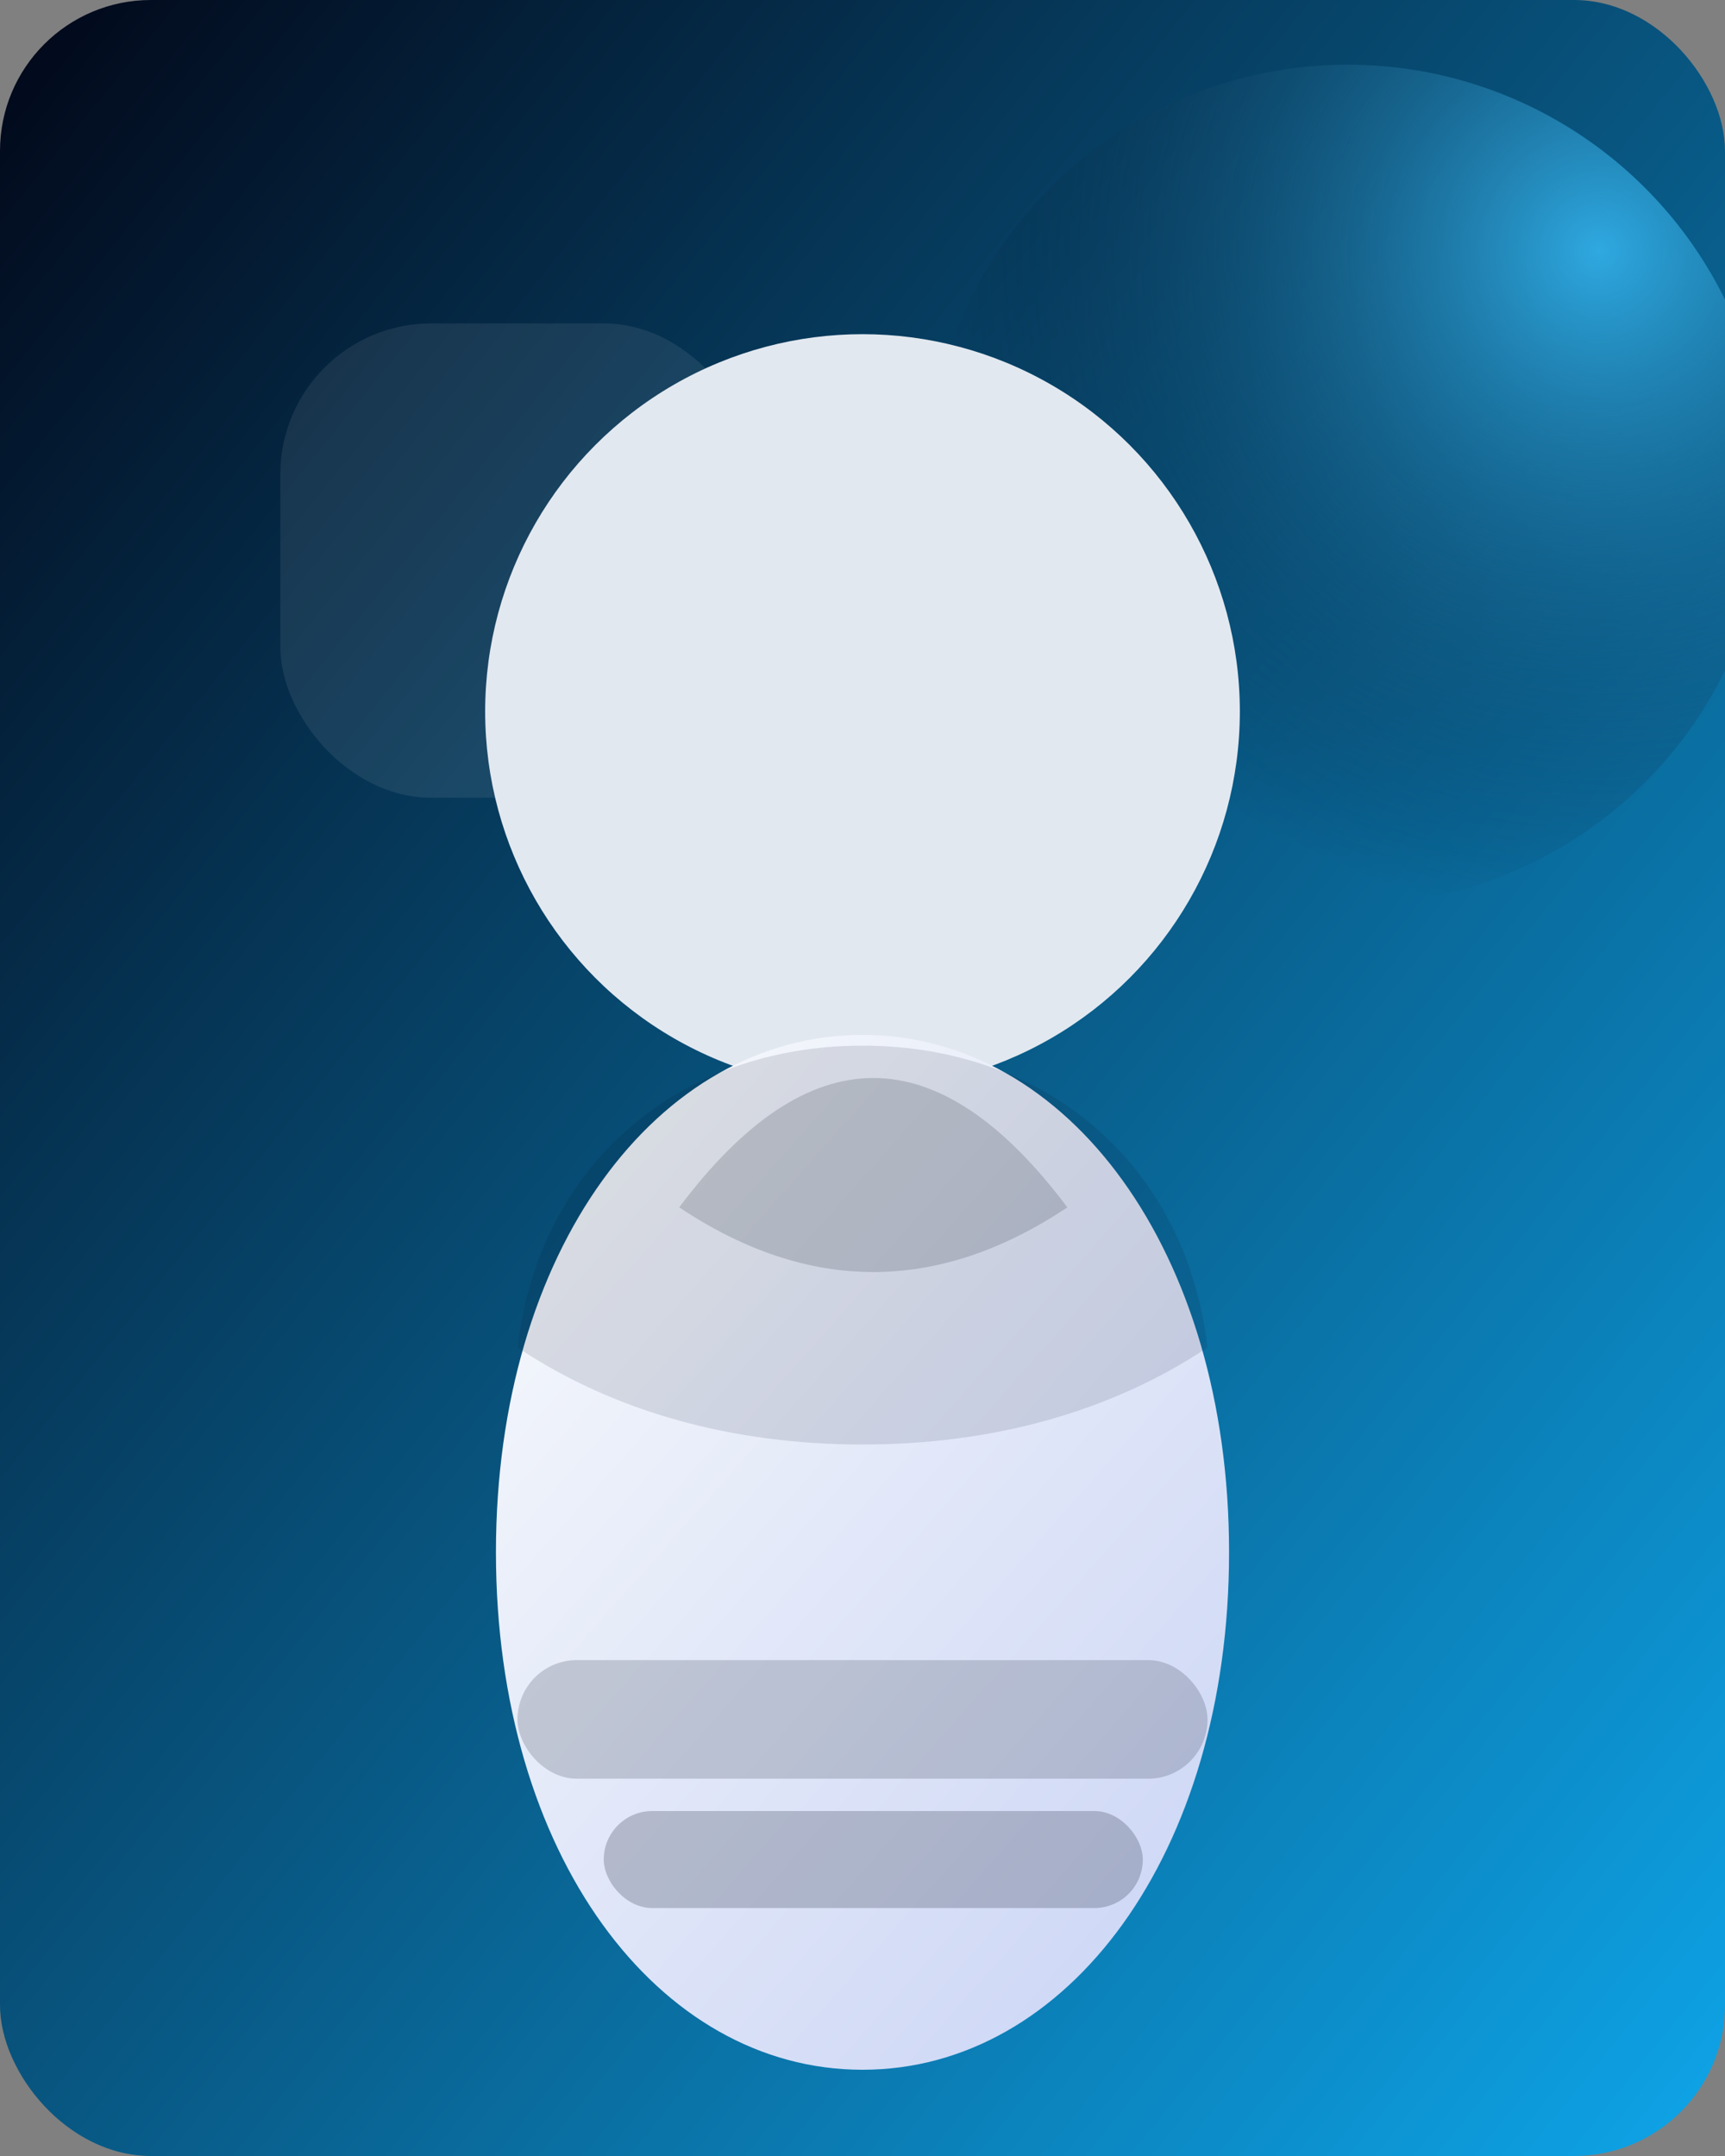 <svg xmlns="http://www.w3.org/2000/svg" viewBox="0 0 320 400">
  <rect x="0" y="0" width="320" height="400" fill="#808080" stroke="none"/>
  <defs>
    <linearGradient id="bg" x1="0" y1="0" x2="1" y2="1">
      <stop offset="0" stop-color="#020617" />
      <stop offset="1" stop-color="#0ea5e9" />
    </linearGradient>
    <linearGradient id="figure" x1="0.1" y1="0" x2="0.9" y2="1">
      <stop offset="0" stop-color="#f8fafc" />
      <stop offset="1" stop-color="#cbd5f5" />
    </linearGradient>
    <radialGradient id="glow" cx="0.8" cy="0.22" r="0.8">
      <stop offset="0" stop-color="#38bdf8" stop-opacity="0.8" />
      <stop offset="1" stop-color="#020617" stop-opacity="0" />
    </radialGradient>
  </defs>
  <rect width="320" height="400" rx="28" fill="url(#bg)" />
  <circle cx="250" cy="90" r="78" fill="url(#glow)" />
  <rect x="52" y="60" width="88" height="88" rx="28" fill="rgba(255, 255, 255, 0.08)" />
  <circle cx="160" cy="132" r="70" fill="#e2e8f0" />
  <path d="M92 288c0-56 30-96 68-96s68 40 68 96-30 96-68 96-68-40-68-96z" fill="url(#figure)" />
  <path d="M160 194c-34 0-60 22-64 56 18 12 40 18 64 18s46-6 64-18c-4-34-30-56-64-56z" fill="#0f172a" opacity="0.12" />
  <path d="M126 224c12-16 24-24 36-24s24 8 36 24c-12 8-24 12-36 12s-24-4-36-12z" fill="#1f2937" opacity="0.18" />
  <rect x="96" y="308" width="128" height="22" rx="11" fill="rgba(15, 23, 42, 0.18)" />
  <rect x="112" y="336" width="100" height="18" rx="9" fill="rgba(15, 23, 42, 0.22)" />
</svg>

